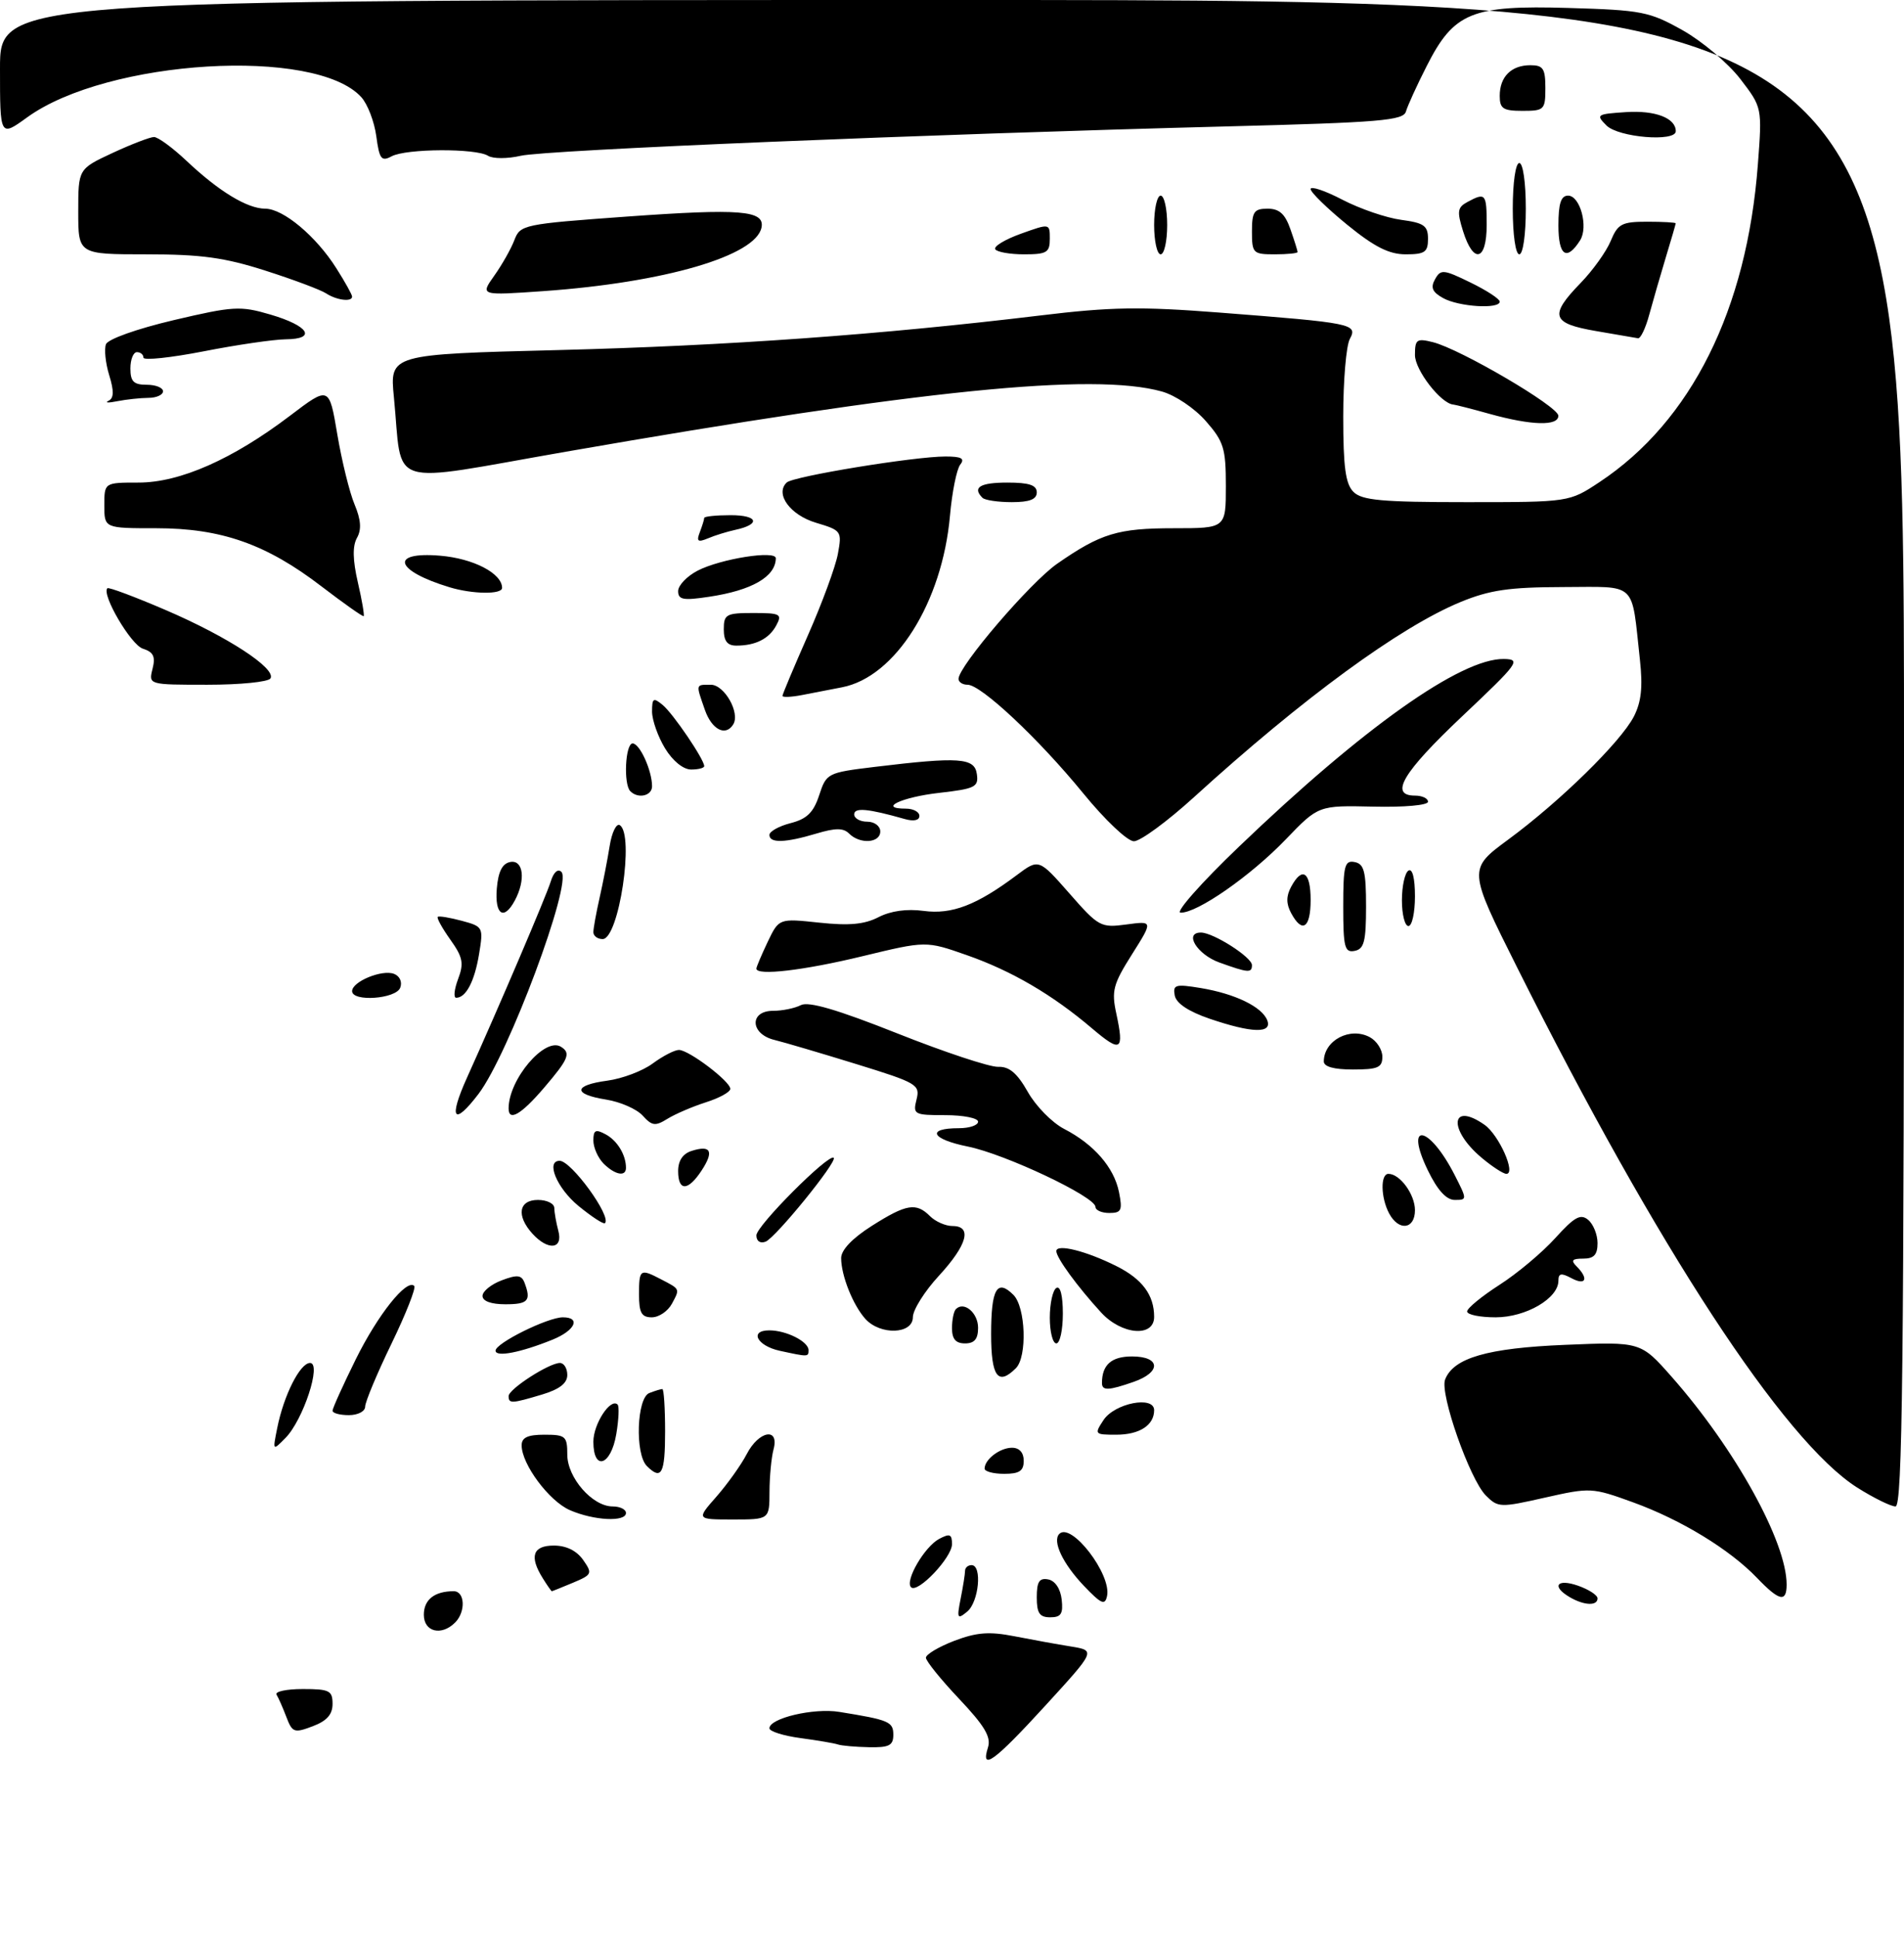 <?xml version="1.0" encoding="UTF-8" standalone="no"?>
<!DOCTYPE svg PUBLIC "-//W3C//DTD SVG 1.1//EN" "http://www.w3.org/Graphics/SVG/1.1/DTD/svg11.dtd" >
<svg xmlns="http://www.w3.org/2000/svg" xmlns:xlink="http://www.w3.org/1999/xlink" version="1.1" viewBox="0 0 292 297">
 <g >
 <path fill="currentColor"
d=" M 151.52 267.94 C 152.02 266.35 150.99 264.63 147.09 260.50 C 144.29 257.54 142.00 254.70 142.00 254.20 C 142.00 253.69 143.95 252.53 146.34 251.61 C 149.79 250.30 151.70 250.15 155.59 250.91 C 158.29 251.44 162.20 252.15 164.27 252.48 C 168.04 253.10 168.04 253.10 160.31 261.55 C 152.47 270.12 150.34 271.67 151.52 267.94 Z  M 128.50 267.50 C 127.95 267.31 125.36 266.87 122.75 266.52 C 120.14 266.17 118.00 265.49 118.00 265.02 C 118.00 263.47 124.79 261.87 128.69 262.50 C 136.37 263.74 137.00 264.01 137.00 266.02 C 137.00 267.66 136.35 267.99 133.25 267.92 C 131.19 267.88 129.05 267.69 128.50 267.50 Z  M 43.92 263.29 C 43.38 261.87 42.70 260.33 42.41 259.86 C 42.12 259.39 43.93 259.00 46.44 259.00 C 50.52 259.00 51.00 259.24 51.00 261.28 C 51.00 262.91 50.12 263.89 47.95 264.71 C 45.12 265.78 44.83 265.68 43.92 263.29 Z  M 65.00 247.61 C 65.00 245.29 66.64 244.00 69.58 244.00 C 71.31 244.00 71.45 247.15 69.80 248.80 C 67.69 250.91 65.00 250.24 65.00 247.61 Z  M 147.33 245.12 C 147.70 243.27 148.00 241.36 148.00 240.88 C 148.00 240.39 148.45 240.00 149.00 240.00 C 150.66 240.00 150.12 245.65 148.33 247.13 C 146.82 248.37 146.72 248.19 147.33 245.12 Z  M 159.00 244.93 C 159.00 242.54 159.39 241.93 160.75 242.19 C 161.81 242.39 162.63 243.61 162.82 245.26 C 163.07 247.46 162.73 248.00 161.07 248.00 C 159.43 248.00 159.00 247.37 159.00 244.93 Z  M 166.25 243.20 C 162.99 239.78 161.35 236.32 162.46 235.21 C 164.30 233.37 170.48 241.41 169.78 244.73 C 169.46 246.22 168.90 245.97 166.25 243.20 Z  M 240.75 244.92 C 237.89 243.25 238.76 242.02 242.00 243.15 C 243.65 243.73 245.00 244.60 245.00 245.10 C 245.00 246.28 242.94 246.20 240.75 244.92 Z  M 269.46 241.96 C 265.27 237.59 257.83 233.05 250.45 230.37 C 244.17 228.09 243.89 228.08 236.93 229.65 C 230.07 231.20 229.74 231.19 227.87 229.32 C 225.41 226.86 220.79 213.72 221.62 211.55 C 222.90 208.22 228.12 206.71 240.06 206.22 C 251.62 205.74 251.62 205.74 256.37 211.12 C 266.09 222.14 274.00 236.43 274.00 242.98 C 274.00 245.77 272.87 245.52 269.46 241.96 Z  M 83.24 242.01 C 81.14 238.66 81.71 237.00 84.94 237.00 C 86.84 237.00 88.43 237.78 89.43 239.20 C 90.89 241.29 90.81 241.46 87.87 242.70 C 86.16 243.41 84.71 244.00 84.63 244.00 C 84.55 244.00 83.92 243.11 83.24 242.01 Z  M 139.72 243.39 C 138.74 242.41 141.77 237.20 144.01 235.99 C 145.66 235.11 146.00 235.24 146.00 236.78 C 146.00 238.84 140.72 244.39 139.72 243.39 Z  M 87.40 231.57 C 84.21 230.18 80.00 224.53 80.00 221.63 C 80.00 220.43 80.93 220.00 83.50 220.00 C 86.73 220.00 87.00 220.23 87.00 223.05 C 87.00 226.59 90.85 231.00 93.95 231.00 C 95.08 231.00 96.00 231.45 96.00 232.00 C 96.00 233.42 91.07 233.17 87.40 231.57 Z  M 109.88 229.49 C 111.57 227.55 113.66 224.63 114.51 222.99 C 116.37 219.38 119.55 218.81 118.63 222.25 C 118.30 223.49 118.02 226.41 118.01 228.75 C 118.00 233.00 118.00 233.00 112.40 233.00 C 106.79 233.00 106.79 233.00 109.88 229.49 Z  M 284.81 228.10 C 273.57 220.96 254.18 191.32 232.69 148.39 C 225.13 133.29 225.13 133.29 231.32 128.73 C 239.24 122.90 248.54 113.79 250.56 109.89 C 251.71 107.65 251.96 105.37 251.50 101.18 C 250.16 88.98 251.23 90.00 239.67 90.02 C 231.42 90.04 228.46 90.48 224.00 92.31 C 214.69 96.15 199.82 107.03 183.10 122.25 C 179.02 125.96 174.88 129.00 173.90 129.00 C 172.91 129.00 169.48 125.76 166.11 121.63 C 159.28 113.27 150.46 105.00 148.39 105.00 C 147.63 105.00 147.00 104.60 147.00 104.10 C 147.00 102.16 157.99 89.33 162.12 86.45 C 168.82 81.79 171.43 81.00 180.05 81.00 C 188.00 81.00 188.00 81.00 188.00 74.53 C 188.00 68.74 187.68 67.71 184.92 64.56 C 183.19 62.59 180.23 60.60 178.17 60.03 C 167.65 57.11 141.28 59.77 86.82 69.26 C 58.77 74.15 61.81 75.11 60.41 60.91 C 59.76 54.33 59.76 54.33 85.63 53.68 C 111.50 53.02 135.05 51.33 159.50 48.38 C 170.36 47.06 174.88 46.99 187.00 47.93 C 207.49 49.52 208.25 49.67 207.01 51.98 C 206.45 53.02 206.00 58.37 206.00 63.86 C 206.00 71.62 206.35 74.21 207.57 75.43 C 208.87 76.72 211.91 77.00 224.90 77.00 C 240.66 77.00 240.66 77.00 245.31 73.92 C 259.37 64.60 267.91 47.48 269.59 25.21 C 270.25 16.48 270.25 16.48 266.88 12.09 C 265.02 9.68 261.05 6.33 258.05 4.64 C 252.95 1.78 251.80 1.55 240.55 1.22 C 225.69 0.78 222.98 1.89 218.81 10.11 C 217.30 13.07 215.87 16.22 215.62 17.09 C 215.24 18.48 211.67 18.78 188.34 19.38 C 141.94 20.58 83.65 23.00 79.85 23.89 C 77.83 24.36 75.60 24.36 74.85 23.89 C 73.00 22.72 62.29 22.77 60.06 23.97 C 58.49 24.81 58.18 24.41 57.71 20.89 C 57.41 18.66 56.38 15.97 55.41 14.90 C 48.40 7.16 16.46 9.09 4.16 18.00 C 0.00 21.01 0.00 21.01 0.00 10.51 C 0.00 0.00 0.00 0.00 146.00 0.00 C 292.00 0.00 292.00 0.00 292.00 115.50 C 292.00 209.79 291.76 231.00 290.70 231.00 C 289.98 231.00 287.33 229.69 284.81 228.10 Z  M 99.20 224.80 C 97.36 222.96 97.65 214.35 99.58 213.61 C 100.45 213.27 101.35 213.00 101.58 213.00 C 101.81 213.00 102.00 215.93 102.00 219.50 C 102.00 226.00 101.45 227.05 99.20 224.80 Z  M 151.00 225.20 C 151.00 223.79 153.35 222.00 155.20 222.00 C 156.33 222.00 157.00 222.74 157.00 224.00 C 157.00 225.56 156.33 226.00 154.00 226.00 C 152.35 226.00 151.00 225.64 151.00 225.20 Z  M 91.00 221.07 C 91.00 218.34 93.64 214.31 94.72 215.38 C 94.98 215.65 94.89 217.70 94.51 219.93 C 93.69 224.77 91.00 225.64 91.00 221.07 Z  M 42.51 219.00 C 43.52 213.94 46.02 209.00 47.55 209.00 C 49.37 209.00 46.50 217.74 43.78 220.50 C 41.81 222.50 41.81 222.49 42.51 219.00 Z  M 169.24 217.75 C 170.95 215.16 177.00 213.98 177.00 216.24 C 177.00 218.55 174.76 220.00 171.18 220.00 C 167.86 220.00 167.80 219.93 169.24 217.75 Z  M 51.00 216.32 C 51.00 215.95 52.60 212.41 54.56 208.44 C 57.95 201.59 62.37 196.04 63.53 197.19 C 63.82 197.49 62.25 201.48 60.03 206.06 C 57.81 210.64 56.00 214.98 56.00 215.70 C 56.00 216.42 54.89 217.00 53.50 217.00 C 52.12 217.00 51.00 216.70 51.00 216.32 Z  M 78.00 214.08 C 78.00 213.01 84.21 209.00 85.87 209.00 C 86.49 209.00 87.00 209.83 87.00 210.84 C 87.00 212.11 85.80 213.04 83.13 213.84 C 78.47 215.24 78.00 215.26 78.00 214.08 Z  M 169.00 212.08 C 169.00 209.28 170.45 208.00 173.61 208.00 C 177.99 208.00 178.14 210.41 173.85 211.90 C 170.01 213.24 169.00 213.28 169.00 212.08 Z  M 152.00 204.56 C 152.00 197.64 152.91 196.05 155.42 198.56 C 157.30 200.44 157.56 208.04 155.80 209.80 C 153.05 212.55 152.00 211.11 152.00 204.56 Z  M 76.00 207.11 C 76.00 205.96 84.00 202.00 86.32 202.00 C 89.13 202.00 88.20 204.02 84.75 205.42 C 79.84 207.41 76.00 208.15 76.00 207.11 Z  M 119.58 207.13 C 116.09 206.37 114.87 204.00 117.98 204.00 C 120.60 204.00 124.00 205.72 124.00 207.04 C 124.00 208.08 123.95 208.08 119.58 207.13 Z  M 146.00 203.67 C 146.00 202.38 146.27 201.06 146.60 200.74 C 147.84 199.49 150.00 201.31 150.00 203.61 C 150.00 205.33 149.44 206.00 148.00 206.00 C 146.57 206.00 146.00 205.33 146.00 203.67 Z  M 161.00 202.06 C 161.00 199.89 161.45 197.84 162.00 197.50 C 162.61 197.12 163.00 198.66 163.00 201.44 C 163.00 203.95 162.55 206.00 162.00 206.00 C 161.45 206.00 161.00 204.23 161.00 202.06 Z  M 132.72 202.25 C 130.81 200.13 129.00 195.59 129.00 192.91 C 129.00 191.67 130.72 189.87 133.70 187.98 C 139.01 184.61 140.51 184.36 142.64 186.50 C 143.47 187.32 145.01 188.00 146.07 188.00 C 149.14 188.00 148.35 190.89 144.00 195.62 C 141.80 198.00 140.00 200.87 140.00 201.98 C 140.00 204.60 135.02 204.78 132.72 202.25 Z  M 168.86 201.25 C 165.20 197.26 162.00 192.86 162.00 191.85 C 162.00 190.68 166.58 191.82 171.22 194.15 C 175.18 196.13 177.00 198.58 177.00 201.93 C 177.00 205.11 172.01 204.70 168.86 201.25 Z  M 98.00 198.50 C 98.00 194.63 98.17 194.50 101.32 196.14 C 104.34 197.71 104.29 197.59 103.05 199.91 C 102.43 201.06 101.05 202.00 99.96 202.00 C 98.39 202.00 98.00 201.31 98.00 198.50 Z  M 225.00 201.10 C 225.00 200.61 227.23 198.78 229.95 197.03 C 232.67 195.29 236.52 192.06 238.51 189.86 C 241.45 186.61 242.39 186.08 243.56 187.05 C 244.35 187.71 245.00 189.31 245.00 190.62 C 245.00 192.41 244.45 193.00 242.80 193.00 C 241.09 193.00 240.87 193.27 241.80 194.20 C 243.69 196.09 243.20 197.18 241.00 196.00 C 239.42 195.16 239.00 195.24 239.00 196.39 C 239.00 199.10 234.01 202.00 229.37 202.00 C 226.96 202.00 225.00 201.60 225.00 201.10 Z  M 74.00 198.72 C 74.00 198.01 75.32 196.94 76.94 196.33 C 79.32 195.43 79.98 195.50 80.44 196.69 C 81.49 199.45 81.00 200.00 77.50 200.00 C 75.32 200.00 74.00 199.52 74.00 198.72 Z  M 81.65 189.17 C 79.15 186.41 79.55 184.00 82.50 184.00 C 83.88 184.00 85.01 184.56 85.01 185.25 C 85.02 185.94 85.30 187.51 85.63 188.75 C 86.38 191.57 84.05 191.81 81.65 189.17 Z  M 116.00 189.43 C 116.00 187.97 127.12 176.82 127.86 177.54 C 128.45 178.11 118.94 189.81 117.41 190.40 C 116.58 190.71 116.00 190.32 116.00 189.43 Z  M 88.69 184.90 C 85.40 182.18 83.66 178.00 85.83 178.00 C 87.61 178.00 93.81 186.52 92.78 187.56 C 92.56 187.77 90.73 186.57 88.69 184.90 Z  M 213.04 186.07 C 211.75 183.66 211.68 180.00 212.93 180.00 C 214.70 180.00 217.00 183.15 217.00 185.57 C 217.00 188.52 214.51 188.83 213.04 186.07 Z  M 168.00 185.07 C 168.00 183.51 154.14 176.96 148.41 175.81 C 142.81 174.68 141.99 173.00 147.06 173.00 C 148.68 173.00 150.00 172.55 150.00 172.00 C 150.00 171.45 147.74 171.00 144.98 171.00 C 140.18 171.00 139.99 170.89 140.56 168.60 C 141.13 166.33 140.66 166.05 131.33 163.17 C 125.92 161.50 120.26 159.83 118.75 159.46 C 115.04 158.55 114.89 155.00 118.57 155.00 C 119.98 155.00 121.89 154.61 122.82 154.13 C 124.00 153.52 128.42 154.81 137.63 158.47 C 144.85 161.34 151.80 163.64 153.07 163.59 C 154.78 163.52 155.99 164.55 157.63 167.44 C 158.85 169.61 161.35 172.15 163.18 173.10 C 167.77 175.47 170.85 179.01 171.61 182.80 C 172.17 185.60 171.98 186.00 170.12 186.00 C 168.96 186.00 168.00 185.58 168.00 185.07 Z  M 218.97 179.45 C 215.29 171.84 219.19 172.54 223.09 180.18 C 225.01 183.95 225.01 184.00 223.11 184.00 C 221.81 184.00 220.46 182.52 218.97 179.45 Z  M 104.00 179.57 C 104.00 177.98 104.72 176.90 106.08 176.48 C 109.02 175.54 109.53 176.54 107.61 179.47 C 105.52 182.67 104.00 182.71 104.00 179.57 Z  M 92.57 178.43 C 91.71 177.56 91.00 175.97 91.00 174.89 C 91.00 173.28 91.34 173.11 92.88 173.94 C 94.67 174.90 96.00 177.09 96.00 179.08 C 96.00 180.49 94.32 180.17 92.57 178.43 Z  M 227.20 177.51 C 222.06 173.19 222.47 168.84 227.67 172.48 C 229.88 174.03 232.54 180.00 231.02 180.00 C 230.55 180.00 228.82 178.88 227.20 177.51 Z  M 98.56 171.07 C 97.65 170.06 95.13 168.96 92.95 168.61 C 87.81 167.79 87.91 166.41 93.15 165.71 C 95.44 165.40 98.57 164.22 100.11 163.07 C 101.66 161.93 103.46 161.00 104.12 161.00 C 105.64 161.00 112.00 165.82 112.00 166.97 C 112.00 167.45 110.31 168.38 108.25 169.03 C 106.19 169.69 103.54 170.83 102.36 171.56 C 100.50 172.72 100.00 172.66 98.56 171.07 Z  M 71.62 165.25 C 76.54 154.35 83.74 137.49 84.47 135.15 C 84.90 133.75 85.56 133.16 86.10 133.70 C 87.80 135.40 77.96 161.74 73.38 167.75 C 69.56 172.76 68.75 171.61 71.62 165.25 Z  M 78.00 169.97 C 78.00 165.52 83.55 158.98 86.02 160.51 C 87.59 161.48 87.21 162.39 83.42 166.82 C 79.92 170.91 78.00 172.03 78.00 169.97 Z  M 203.02 162.75 C 203.05 159.52 207.05 157.42 210.07 159.04 C 211.13 159.61 212.00 160.95 212.00 162.04 C 212.00 163.70 211.31 164.00 207.50 164.00 C 204.56 164.00 203.01 163.57 203.02 162.75 Z  M 167.48 157.70 C 161.42 152.54 155.15 148.87 148.26 146.46 C 142.02 144.27 142.02 144.27 132.26 146.63 C 123.26 148.81 116.00 149.66 116.00 148.53 C 116.00 148.28 116.78 146.44 117.73 144.44 C 119.46 140.82 119.46 140.82 125.64 141.48 C 130.24 141.97 132.57 141.75 134.73 140.64 C 136.59 139.68 139.07 139.33 141.65 139.68 C 145.98 140.26 149.78 138.80 155.91 134.21 C 159.31 131.66 159.31 131.66 163.99 136.98 C 168.48 142.11 168.81 142.29 172.75 141.76 C 176.84 141.21 176.84 141.21 173.59 146.36 C 170.71 150.92 170.44 151.94 171.20 155.43 C 172.43 161.16 171.92 161.47 167.48 157.70 Z  M 185.50 156.21 C 182.26 155.10 180.39 153.85 180.16 152.65 C 179.85 150.99 180.27 150.87 184.16 151.51 C 189.43 152.39 193.55 154.39 194.35 156.46 C 195.13 158.51 191.99 158.42 185.50 156.21 Z  M 54.00 151.98 C 54.00 150.52 58.58 148.63 60.42 149.33 C 61.31 149.67 61.72 150.57 61.38 151.46 C 60.71 153.19 54.00 153.66 54.00 151.98 Z  M 70.25 150.14 C 71.17 147.71 70.99 146.79 69.06 144.08 C 67.81 142.32 66.94 140.75 67.14 140.59 C 67.34 140.43 69.00 140.71 70.83 141.20 C 74.09 142.08 74.15 142.18 73.47 146.30 C 72.78 150.49 71.46 153.00 69.96 153.00 C 69.53 153.00 69.66 151.71 70.25 150.14 Z  M 187.00 147.59 C 183.59 146.36 181.52 143.00 184.18 143.00 C 186.08 143.01 192.00 146.78 192.00 147.99 C 192.00 149.23 191.44 149.19 187.00 147.59 Z  M 206.00 139.00 C 206.00 132.73 206.22 131.89 207.75 132.19 C 209.20 132.47 209.50 133.63 209.50 139.00 C 209.50 144.37 209.20 145.53 207.75 145.81 C 206.22 146.11 206.00 145.27 206.00 139.00 Z  M 91.00 142.94 C 91.00 142.36 91.43 140.00 91.95 137.69 C 92.47 135.39 93.17 131.80 93.50 129.72 C 93.83 127.64 94.53 126.21 95.05 126.53 C 97.33 127.94 94.91 144.00 92.42 144.00 C 91.64 144.00 91.00 143.52 91.00 142.94 Z  M 198.00 140.00 C 197.24 138.58 197.24 137.42 198.00 136.00 C 199.71 132.81 201.00 133.67 201.00 138.00 C 201.00 142.33 199.71 143.19 198.00 140.00 Z  M 215.00 138.06 C 215.00 135.89 215.45 133.84 216.00 133.50 C 216.61 133.12 217.00 134.66 217.00 137.44 C 217.00 139.95 216.55 142.00 216.00 142.00 C 215.45 142.00 215.00 140.23 215.00 138.06 Z  M 76.19 136.26 C 76.41 133.64 77.03 132.42 78.25 132.18 C 80.27 131.80 80.65 134.92 78.96 138.07 C 77.28 141.22 75.86 140.29 76.19 136.26 Z  M 190.00 129.84 C 209.04 111.58 224.06 100.94 230.64 101.05 C 233.32 101.10 232.90 101.66 224.25 109.83 C 215.13 118.44 213.01 122.00 217.00 122.00 C 218.10 122.00 219.00 122.42 219.00 122.94 C 219.00 123.48 215.34 123.80 210.60 123.69 C 202.20 123.50 202.20 123.50 197.19 128.71 C 191.82 134.30 183.60 140.03 181.05 139.95 C 180.20 139.93 184.22 135.37 190.00 129.84 Z  M 118.00 128.03 C 118.00 127.49 119.46 126.68 121.25 126.22 C 123.75 125.58 124.76 124.59 125.63 121.94 C 126.74 118.56 126.89 118.48 134.13 117.60 C 147.11 116.03 149.46 116.19 149.81 118.69 C 150.10 120.68 149.56 120.95 144.04 121.58 C 138.27 122.23 134.54 124.00 138.94 124.00 C 140.07 124.00 141.00 124.50 141.00 125.12 C 141.00 125.80 140.12 125.98 138.75 125.59 C 133.12 123.99 131.00 123.79 131.00 124.88 C 131.00 125.49 131.90 126.00 133.00 126.00 C 134.11 126.00 135.00 126.67 135.00 127.50 C 135.00 129.28 131.89 129.49 130.23 127.83 C 129.34 126.94 128.14 126.94 125.17 127.83 C 120.42 129.25 118.00 129.32 118.00 128.03 Z  M 96.67 121.33 C 95.59 120.26 95.90 114.00 97.02 114.00 C 98.11 114.00 100.00 118.16 100.00 120.57 C 100.00 122.04 97.86 122.53 96.67 121.33 Z  M 101.99 114.75 C 100.90 112.96 100.01 110.43 100.00 109.13 C 100.00 107.04 100.20 106.92 101.64 108.11 C 103.24 109.44 108.00 116.45 108.00 117.48 C 108.00 117.77 107.09 118.00 105.99 118.00 C 104.79 118.00 103.17 116.69 101.99 114.75 Z  M 108.10 108.85 C 106.70 104.83 106.65 105.00 109.02 105.00 C 111.10 105.00 113.54 109.32 112.45 111.08 C 111.28 112.98 109.16 111.89 108.10 108.85 Z  M 120.00 106.71 C 120.00 106.46 121.77 102.26 123.92 97.38 C 126.08 92.49 128.14 86.89 128.50 84.93 C 129.14 81.45 129.05 81.33 125.14 80.16 C 121.17 78.97 118.82 75.74 120.65 73.99 C 121.64 73.04 140.22 70.00 144.99 70.00 C 147.45 70.00 148.01 70.30 147.26 71.25 C 146.72 71.94 146.01 75.45 145.69 79.07 C 144.51 92.37 137.33 103.80 129.14 105.39 C 127.41 105.73 124.65 106.26 123.00 106.58 C 121.35 106.90 120.00 106.95 120.00 106.71 Z  M 23.39 102.57 C 23.87 100.68 23.54 99.99 21.91 99.47 C 20.08 98.89 15.53 91.14 16.47 90.20 C 16.66 90.01 20.70 91.52 25.44 93.56 C 34.92 97.63 42.41 102.53 41.48 104.03 C 41.15 104.57 36.81 105.00 31.83 105.00 C 22.78 105.00 22.78 105.00 23.39 102.57 Z  M 111.00 96.50 C 111.00 94.20 111.36 94.00 115.54 94.00 C 119.67 94.00 119.98 94.17 119.06 95.88 C 117.96 97.95 115.88 99.00 112.92 99.00 C 111.54 99.00 111.00 98.30 111.00 96.50 Z  M 49.32 89.93 C 40.85 83.43 33.93 81.00 23.96 81.00 C 16.00 81.00 16.00 81.00 16.00 77.50 C 16.00 74.00 16.00 74.00 21.25 74.00 C 27.59 74.00 35.69 70.42 44.49 63.74 C 50.48 59.19 50.48 59.19 51.73 66.61 C 52.42 70.70 53.61 75.53 54.38 77.36 C 55.36 79.71 55.47 81.20 54.74 82.49 C 54.05 83.74 54.09 85.87 54.88 89.30 C 55.52 92.05 55.91 94.38 55.77 94.48 C 55.62 94.58 52.72 92.53 49.32 89.93 Z  M 104.00 90.64 C 104.00 89.77 105.34 88.36 106.98 87.51 C 110.51 85.68 119.01 84.34 118.98 85.61 C 118.94 88.44 115.31 90.53 108.75 91.51 C 104.78 92.11 104.00 91.97 104.00 90.64 Z  M 68.94 90.05 C 60.56 87.51 59.67 84.56 67.48 85.21 C 72.59 85.63 77.00 87.92 77.00 90.15 C 77.00 91.18 72.46 91.12 68.94 90.05 Z  M 107.33 81.59 C 107.70 80.63 108.00 79.65 108.00 79.42 C 108.00 79.19 109.83 79.00 112.06 79.00 C 116.28 79.00 116.71 80.40 112.76 81.25 C 111.52 81.52 109.63 82.10 108.58 82.55 C 107.01 83.20 106.78 83.02 107.33 81.59 Z  M 150.67 76.33 C 149.08 74.74 150.30 74.00 154.50 74.00 C 157.83 74.00 159.00 74.39 159.00 75.50 C 159.00 76.57 157.91 77.00 155.17 77.00 C 153.06 77.00 151.03 76.70 150.67 76.33 Z  M 228.50 63.48 C 225.75 62.71 223.23 62.07 222.90 62.04 C 220.99 61.91 217.00 56.75 217.00 54.44 C 217.00 52.04 217.27 51.85 219.75 52.47 C 223.95 53.52 238.99 62.33 238.99 63.75 C 239.00 65.36 234.89 65.25 228.50 63.48 Z  M 16.64 61.46 C 17.47 61.06 17.50 59.98 16.75 57.54 C 16.18 55.69 15.96 53.55 16.25 52.79 C 16.55 52.00 20.97 50.43 26.64 49.09 C 35.79 46.94 36.86 46.88 41.45 48.23 C 47.36 49.96 48.63 51.99 43.83 52.03 C 42.00 52.05 36.34 52.87 31.25 53.87 C 26.16 54.86 22.00 55.30 22.00 54.84 C 22.00 54.38 21.55 54.00 21.00 54.00 C 20.45 54.00 20.00 55.12 20.00 56.50 C 20.00 58.50 20.50 59.00 22.50 59.00 C 23.88 59.00 25.00 59.45 25.00 60.00 C 25.00 60.55 23.99 61.01 22.75 61.01 C 21.51 61.02 19.38 61.25 18.00 61.52 C 16.62 61.80 16.01 61.77 16.64 61.46 Z  M 244.75 50.76 C 237.94 49.59 237.56 48.39 242.40 43.40 C 244.27 41.48 246.35 38.57 247.02 36.95 C 248.11 34.32 248.72 34.00 252.62 34.00 C 255.03 34.00 257.00 34.11 256.99 34.25 C 256.98 34.39 256.30 36.75 255.46 39.50 C 254.63 42.25 253.49 46.19 252.93 48.25 C 252.38 50.31 251.60 51.94 251.21 51.87 C 250.82 51.80 247.91 51.30 244.75 50.76 Z  M 221.32 45.71 C 219.66 44.79 219.36 44.10 220.08 42.82 C 220.95 41.26 221.37 41.30 225.51 43.32 C 227.98 44.52 230.00 45.84 230.00 46.25 C 230.00 47.44 223.72 47.05 221.32 45.71 Z  M 50.00 44.98 C 49.17 44.44 44.99 42.87 40.70 41.50 C 34.43 39.49 30.84 39.00 22.45 39.00 C 12.00 39.00 12.00 39.00 12.00 32.45 C 12.00 25.91 12.00 25.91 17.25 23.46 C 20.14 22.12 23.00 21.02 23.61 21.01 C 24.22 21.00 26.47 22.65 28.60 24.66 C 33.57 29.35 37.92 31.99 40.67 32.00 C 43.44 32.00 48.49 36.23 51.59 41.15 C 52.92 43.24 54.00 45.19 54.00 45.48 C 54.00 46.34 51.61 46.04 50.00 44.98 Z  M 75.79 42.29 C 76.98 40.62 78.37 38.17 78.88 36.83 C 79.78 34.46 80.23 34.36 96.15 33.21 C 113.56 31.96 117.29 32.26 116.79 34.87 C 115.95 39.23 101.92 43.33 83.35 44.64 C 73.64 45.32 73.64 45.32 75.79 42.29 Z  M 152.63 38.22 C 152.37 37.78 154.14 36.71 156.57 35.84 C 161.00 34.25 161.00 34.25 161.00 36.62 C 161.00 38.72 160.54 39.00 157.06 39.00 C 154.89 39.00 152.90 38.65 152.63 38.22 Z  M 177.00 34.50 C 177.00 32.02 177.45 30.00 178.00 30.00 C 178.55 30.00 179.00 32.02 179.00 34.50 C 179.00 36.98 178.55 39.00 178.00 39.00 C 177.45 39.00 177.00 36.98 177.00 34.50 Z  M 192.00 35.50 C 192.00 32.47 192.32 32.00 194.40 32.00 C 196.20 32.00 197.08 32.80 197.90 35.15 C 198.51 36.88 199.00 38.46 199.00 38.65 C 199.00 38.84 197.43 39.00 195.50 39.00 C 192.17 39.00 192.00 38.83 192.00 35.50 Z  M 206.59 34.45 C 203.52 31.94 201.00 29.49 201.00 28.99 C 201.00 28.50 203.20 29.23 205.88 30.63 C 208.56 32.02 212.61 33.41 214.88 33.71 C 218.39 34.18 219.00 34.61 219.00 36.63 C 219.00 38.66 218.51 39.00 215.59 39.00 C 213.03 39.00 210.79 37.87 206.59 34.45 Z  M 224.38 35.46 C 223.42 32.39 223.51 31.80 225.07 30.96 C 227.83 29.48 228.00 29.68 228.00 34.50 C 228.00 40.02 225.98 40.55 224.38 35.46 Z  M 232.00 32.00 C 232.00 28.00 232.43 25.00 233.00 25.00 C 233.57 25.00 234.00 28.00 234.00 32.00 C 234.00 36.00 233.57 39.00 233.00 39.00 C 232.43 39.00 232.00 36.00 232.00 32.00 Z  M 239.00 34.58 C 239.00 31.20 239.39 30.00 240.48 30.00 C 242.34 30.00 243.62 34.79 242.33 36.85 C 240.27 40.10 239.00 39.24 239.00 34.58 Z  M 246.38 19.25 C 244.71 17.58 244.85 17.49 249.39 17.19 C 253.87 16.90 257.00 18.11 257.00 20.12 C 257.00 21.80 248.22 21.08 246.38 19.25 Z  M 230.00 14.70 C 230.00 11.77 231.77 10.00 234.70 10.00 C 236.66 10.00 237.00 10.51 237.00 13.50 C 237.00 16.83 236.83 17.00 233.50 17.00 C 230.51 17.00 230.00 16.66 230.00 14.70 Z "/>
</g>
</svg>